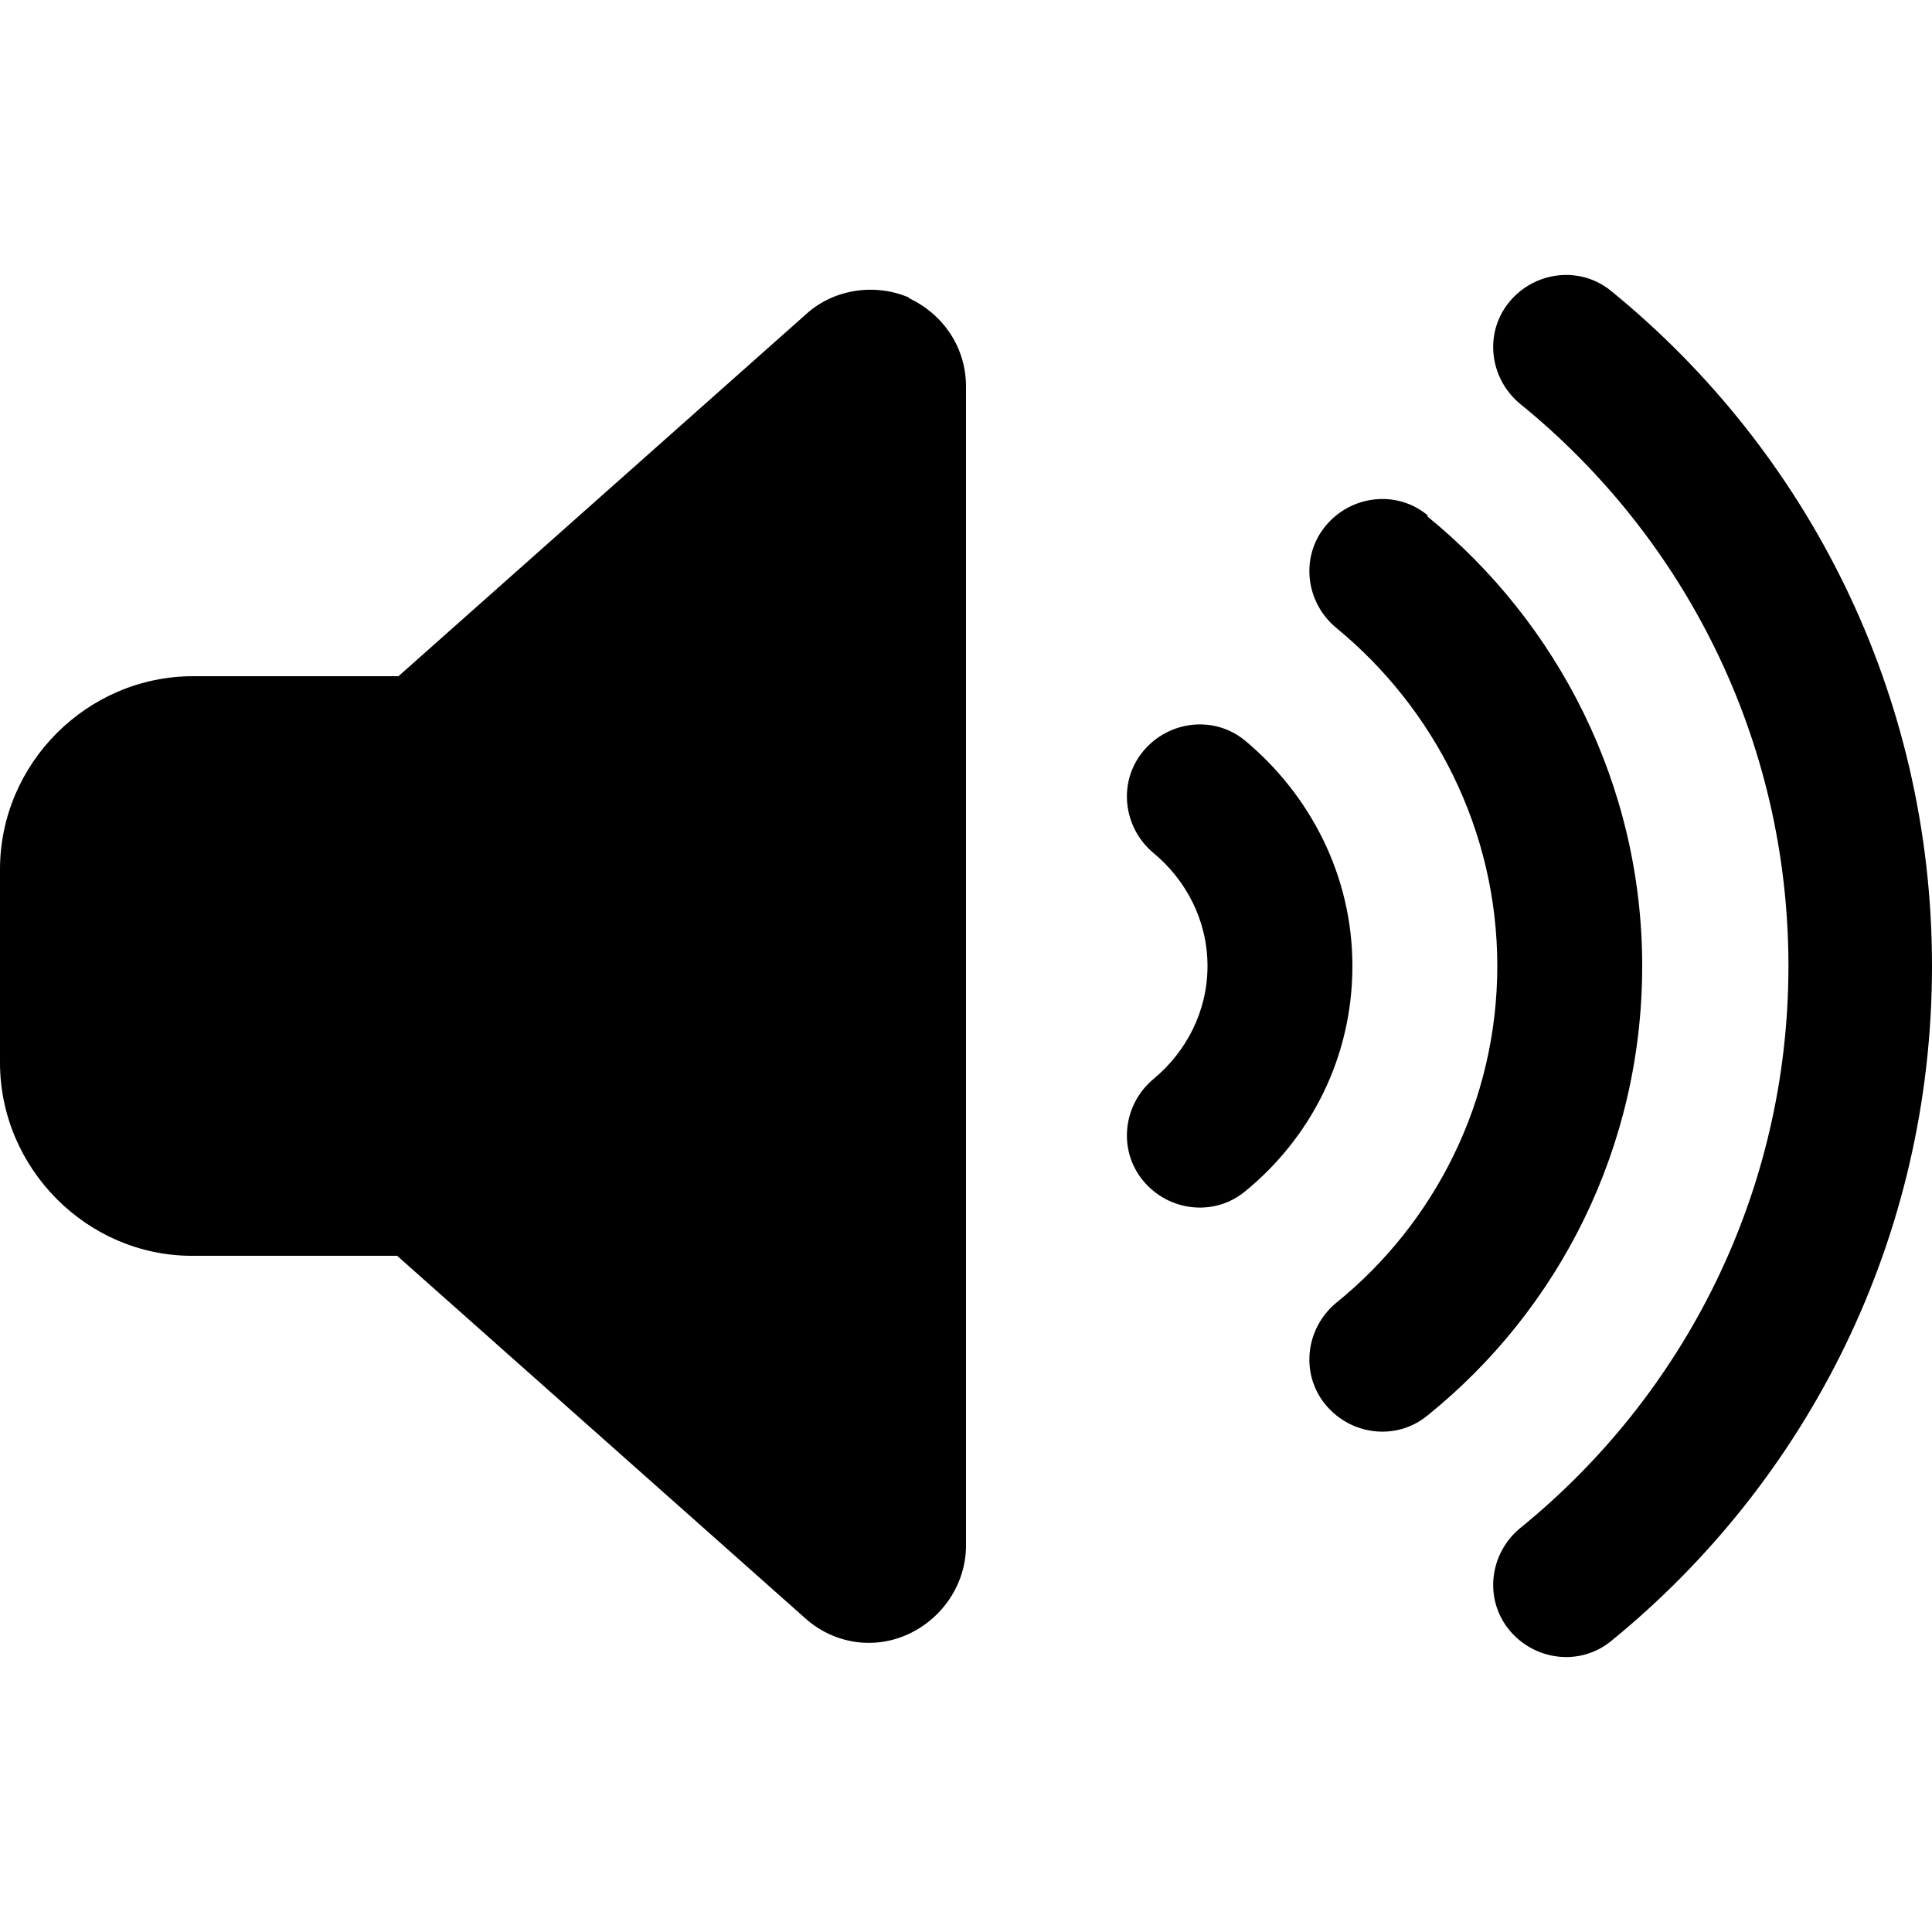 <?xml version="1.0" encoding="UTF-8"?>
<svg id="Layer_1" xmlns="http://www.w3.org/2000/svg" version="1.1" viewBox="0 0 144 144">
  <!-- Generator: Adobe Illustrator 29.1.0, SVG Export Plug-In . SVG Version: 2.1.0 Build 142)  -->
  <defs>
    <style>
      .icon {
				{{#if (eq state "notConnected")}}
						fill: grey;
				{{else if (eq state "muted")}}
						fill: #a71d2a;
				{{else}}
	        	fill: #FFFFFF;
				{{/if}}
      }
    </style>
  </defs>
	<path class="icon" d="M120.1,21.7c14.6,11.9,23.9,30,23.9,50.3s-9.3,38.4-23.9,50.3c-2.3,1.9-5.7,1.5-7.6-.8s-1.5-5.7.8-7.6c12.2-9.9,20-25,20-41.9s-7.8-32-20-41.9c-2.3-1.9-2.7-5.3-.8-7.6s5.3-2.7,7.6-.8h0ZM106.4,38.5c9.7,7.9,16,20,16,33.5s-6.2,25.6-16,33.5c-2.3,1.9-5.7,1.5-7.6-.8s-1.5-5.7.8-7.6c7.3-5.9,12-15,12-25.1s-4.7-19.2-12-25.2c-2.3-1.9-2.7-5.3-.8-7.6s5.3-2.7,7.6-.8h0ZM92.8,55.2c4.8,4,8,10,8,16.8s-3.1,12.8-8,16.8c-2.3,1.9-5.7,1.5-7.6-.8s-1.5-5.7.8-7.6c2.4-2,4-5,4-8.4s-1.6-6.4-4-8.4c-2.3-1.9-2.7-5.3-.8-7.6s5.3-2.7,7.6-.8h0ZM67.7,22.2c2.6,1.2,4.3,3.7,4.3,6.6v86.4c0,2.8-1.7,5.4-4.3,6.6s-5.6.7-7.7-1.2l-30.4-27h-15.3C6.5,93.6,0,87.1,0,79.2v-14.4C0,56.9,6.5,50.4,14.4,50.4h15.3l30.4-27c2.1-1.9,5.2-2.3,7.7-1.2h0Z"/>
</svg>